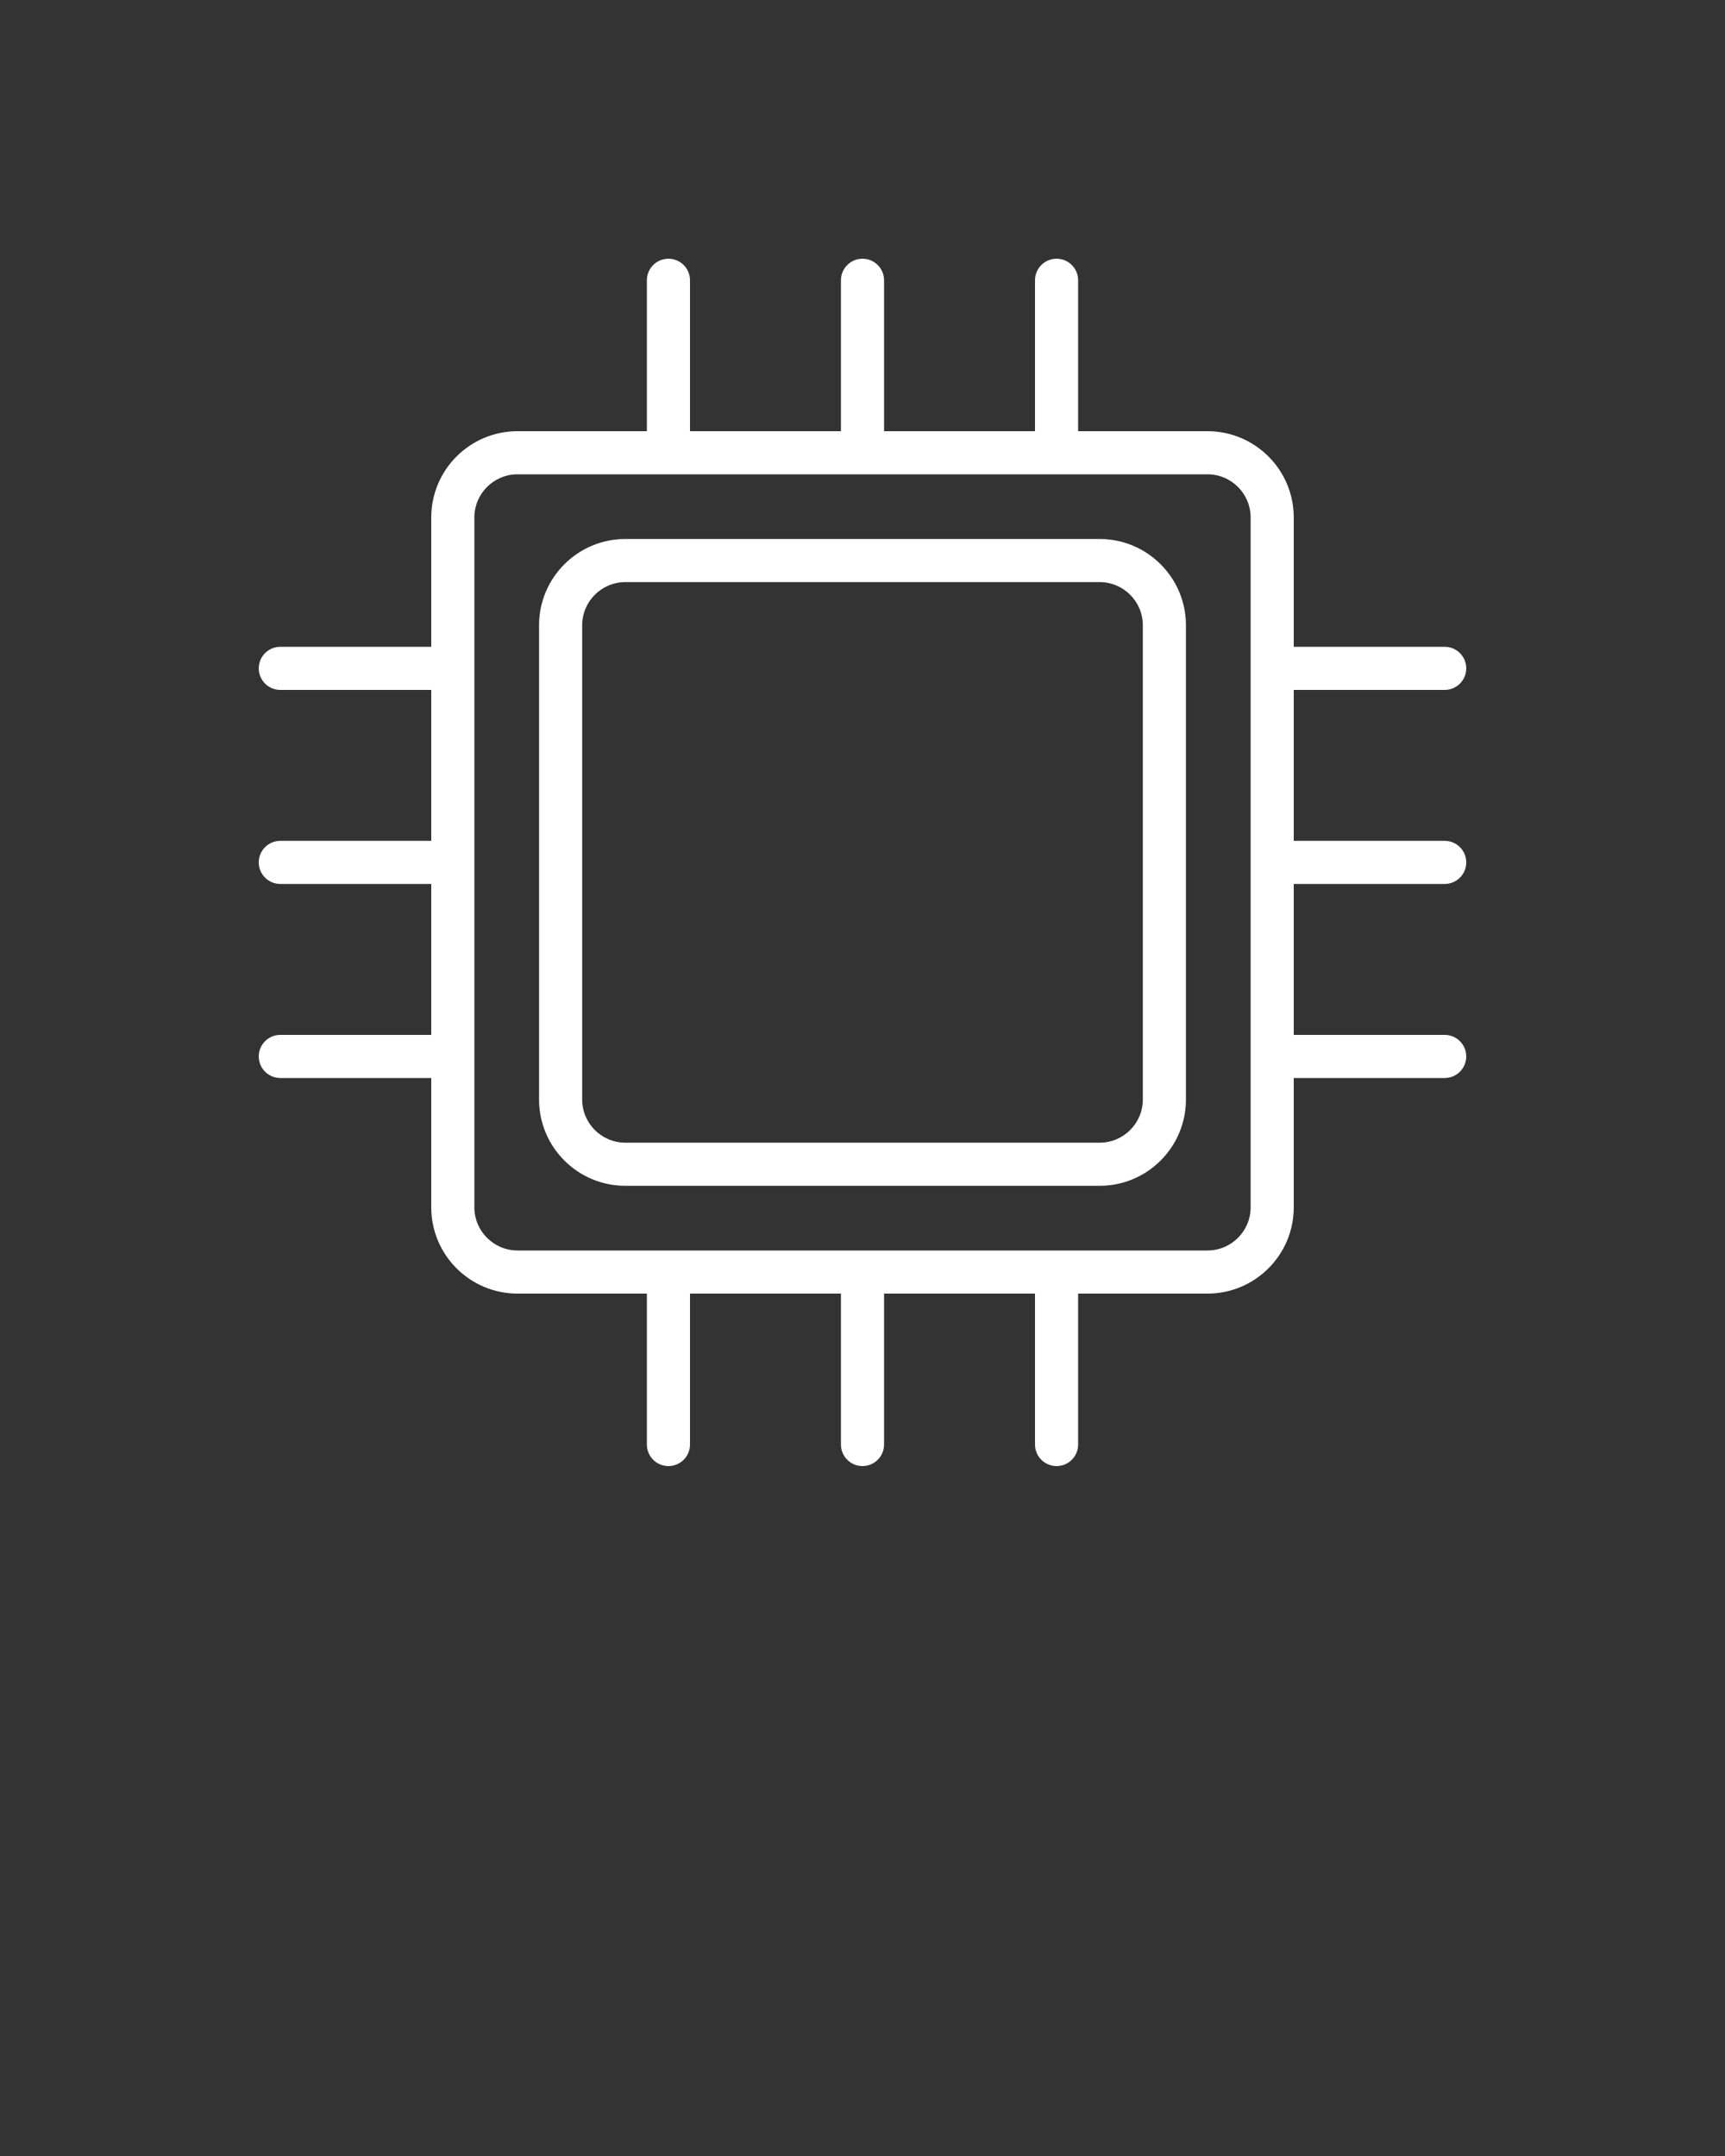 <svg xmlns="http://www.w3.org/2000/svg" xmlns:xlink="http://www.w3.org/1999/xlink" version="1.1" x="0px" y="0px" viewBox="0 0 80 100" style="background-color: #4e10cc; padding-top: 13px;" xml:space="preserve"><rect x="0" y="0" width="80" height="100" fill="#333333" stroke="none"/><g><path fill="white"   d="M51,25H29c-2.206,0-4,1.794-4,4v22c0,2.206,1.794,4,4,4h22c2.206,0,4-1.794,4-4V29C55,26.794,53.206,25,51,25z    M53,51c0,1.103-0.897,2-2,2H29c-1.103,0-2-0.897-2-2V29c0-1.103,0.897-2,2-2h22c1.103,0,2,0.897,2,2V51z"/><path fill="white"   d="M67,41c0.552,0,1-0.448,1-1s-0.448-1-1-1h-7v-7h7c0.552,0,1-0.448,1-1s-0.448-1-1-1h-7v-6c0-2.206-1.794-4-4-4h-6   v-7c0-0.552-0.448-1-1-1s-1,0.448-1,1v7h-7v-7c0-0.552-0.448-1-1-1s-1,0.448-1,1v7h-7v-7c0-0.552-0.448-1-1-1   s-1,0.448-1,1v7h-6c-2.206,0-4,1.794-4,4v6h-7c-0.552,0-1,0.448-1,1s0.448,1,1,1h7v7h-7c-0.552,0-1,0.448-1,1s0.448,1,1,1   h7v7h-7c-0.552,0-1,0.448-1,1s0.448,1,1,1h7v6c0,2.206,1.794,4,4,4h6v7c0,0.552,0.448,1,1,1s1-0.448,1-1v-7h7v7   c0,0.552,0.448,1,1,1s1-0.448,1-1v-7h7v7c0,0.552,0.448,1,1,1s1-0.448,1-1v-7h6c2.206,0,4-1.794,4-4v-6h7   c0.552,0,1-0.448,1-1s-0.448-1-1-1h-7v-7H67z M58,56c0,1.103-0.897,2-2,2H24c-1.103,0-2-0.897-2-2V24c0-1.103,0.897-2,2-2h32   c1.103,0,2,0.897,2,2V56z"/></g></svg>